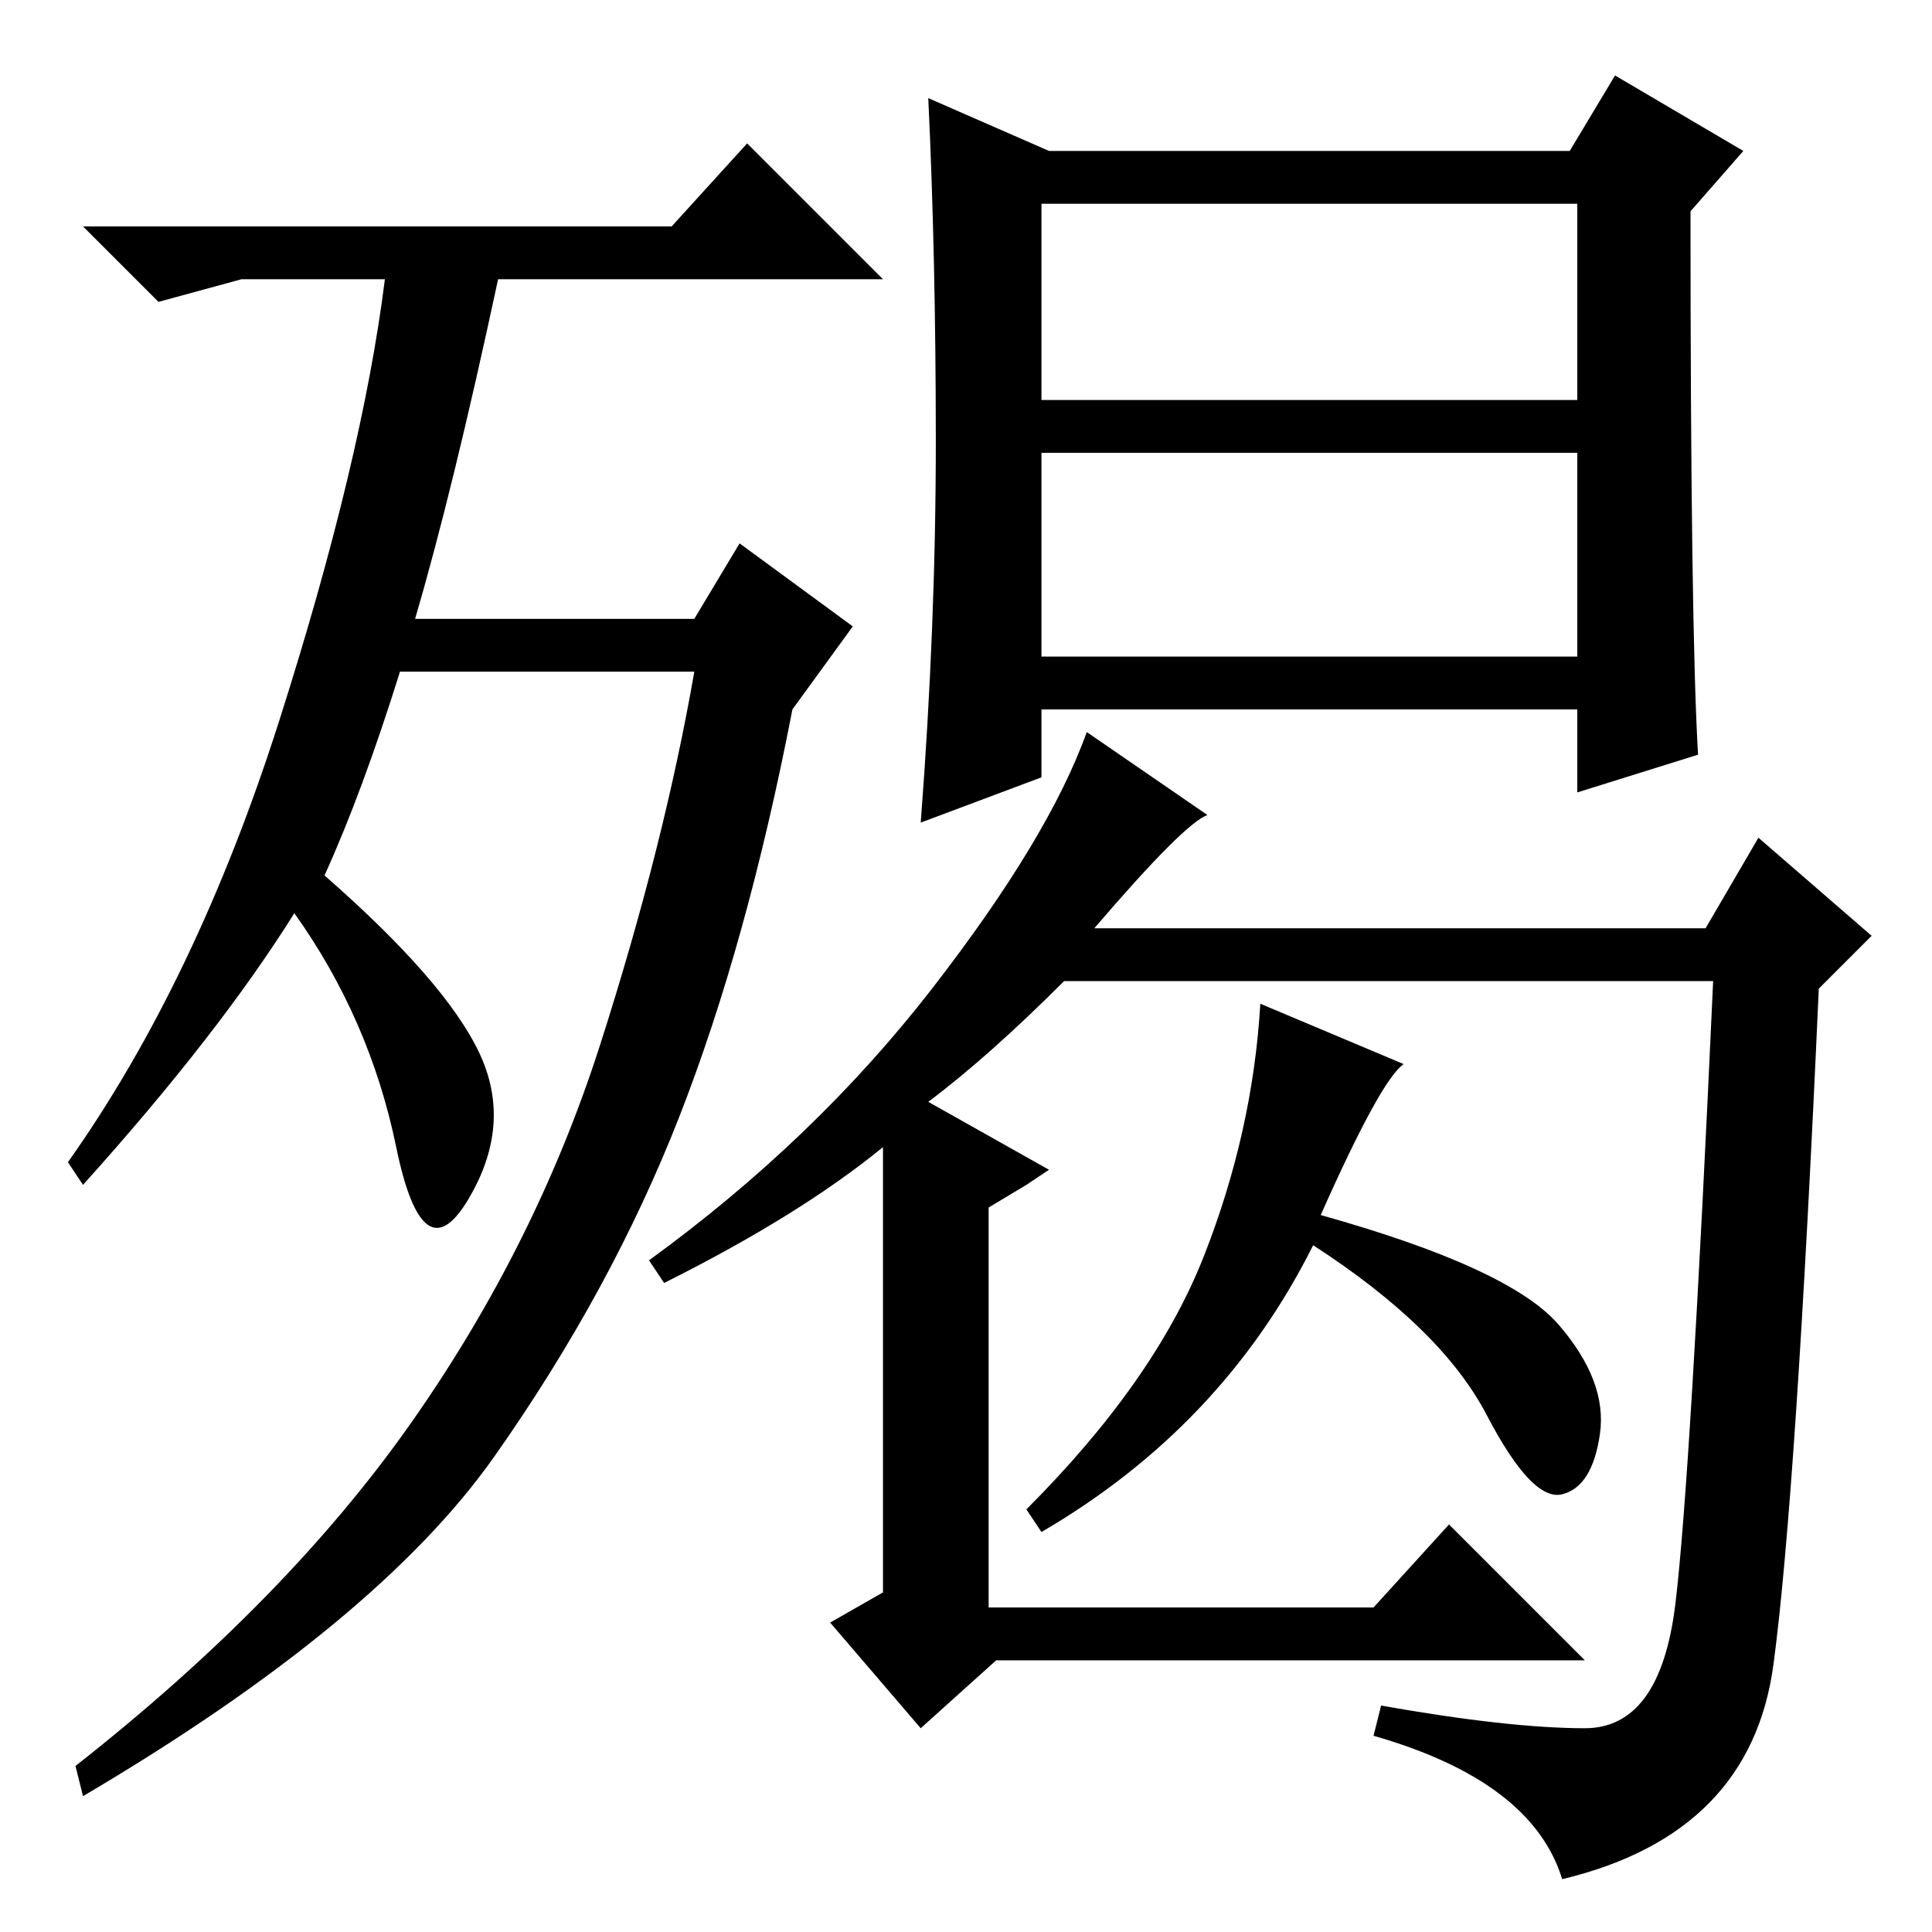 <?xml version="1.0" standalone="no"?>
<!DOCTYPE svg PUBLIC "-//W3C//DTD SVG 1.1//EN" "http://www.w3.org/Graphics/SVG/1.1/DTD/svg11.dtd" >
<svg xmlns="http://www.w3.org/2000/svg" xmlns:xlink="http://www.w3.org/1999/xlink" version="1.1" viewBox="0 -36 256 256">
  <g transform="matrix(1 0 0 -1 0 220)">
   <path fill="currentColor"
d="M43 140q16 -14 20.5 -23.5t-1.5 -19.5t-9.5 7t-13.5 31q-10 -16 -28 -36l-2 3q17 24 28 58.5t14 58.5h-19l-11 -3l-10 10h78l10 11l18 -18h-51q-6 -28 -11 -45h37l6 10l15 -11l-8 -11q-6 -31 -15 -54t-24.5 -45t-54.5 -45l-1 4q28 22 44.5 45.5t25 50t12.5 49.5h-39
q-5 -16 -10 -27zM138 203h71v26h-71v-26zM138 169h71v27h-71v-27zM139 236h69l6 10l17 -10l-7 -8q0 -55 1 -72l-16 -5v11h-71v-9l-16 -6q2 26 2 50.5t-1 45.5zM210 27q10 0 12 16.5t5 82.5h-86q-10 -10 -18 -16l16 -9l-3 -2l-5 -3v-53h51l10 11l18 -18h-78l-10 -9l-12 14
l7 4v59q-11 -9 -29 -18l-2 3q22 16 37.5 36t20.5 34l16 -11q-3 -1 -15 -15h81l7 12l15 -13l-7 -7q-3 -67 -6 -89.5t-28 -28.5q-4 13 -25 19l1 4q17 -3 27 -3zM186 115q-3 -2 -11 -20q25 -7 31.5 -14.5t5.5 -14.5t-5 -8t-10 10.5t-23 22.5q-12 -24 -36 -38l-2 3
q17 17 23.5 33.5t7.5 33.5z" />
  </g>

</svg>
